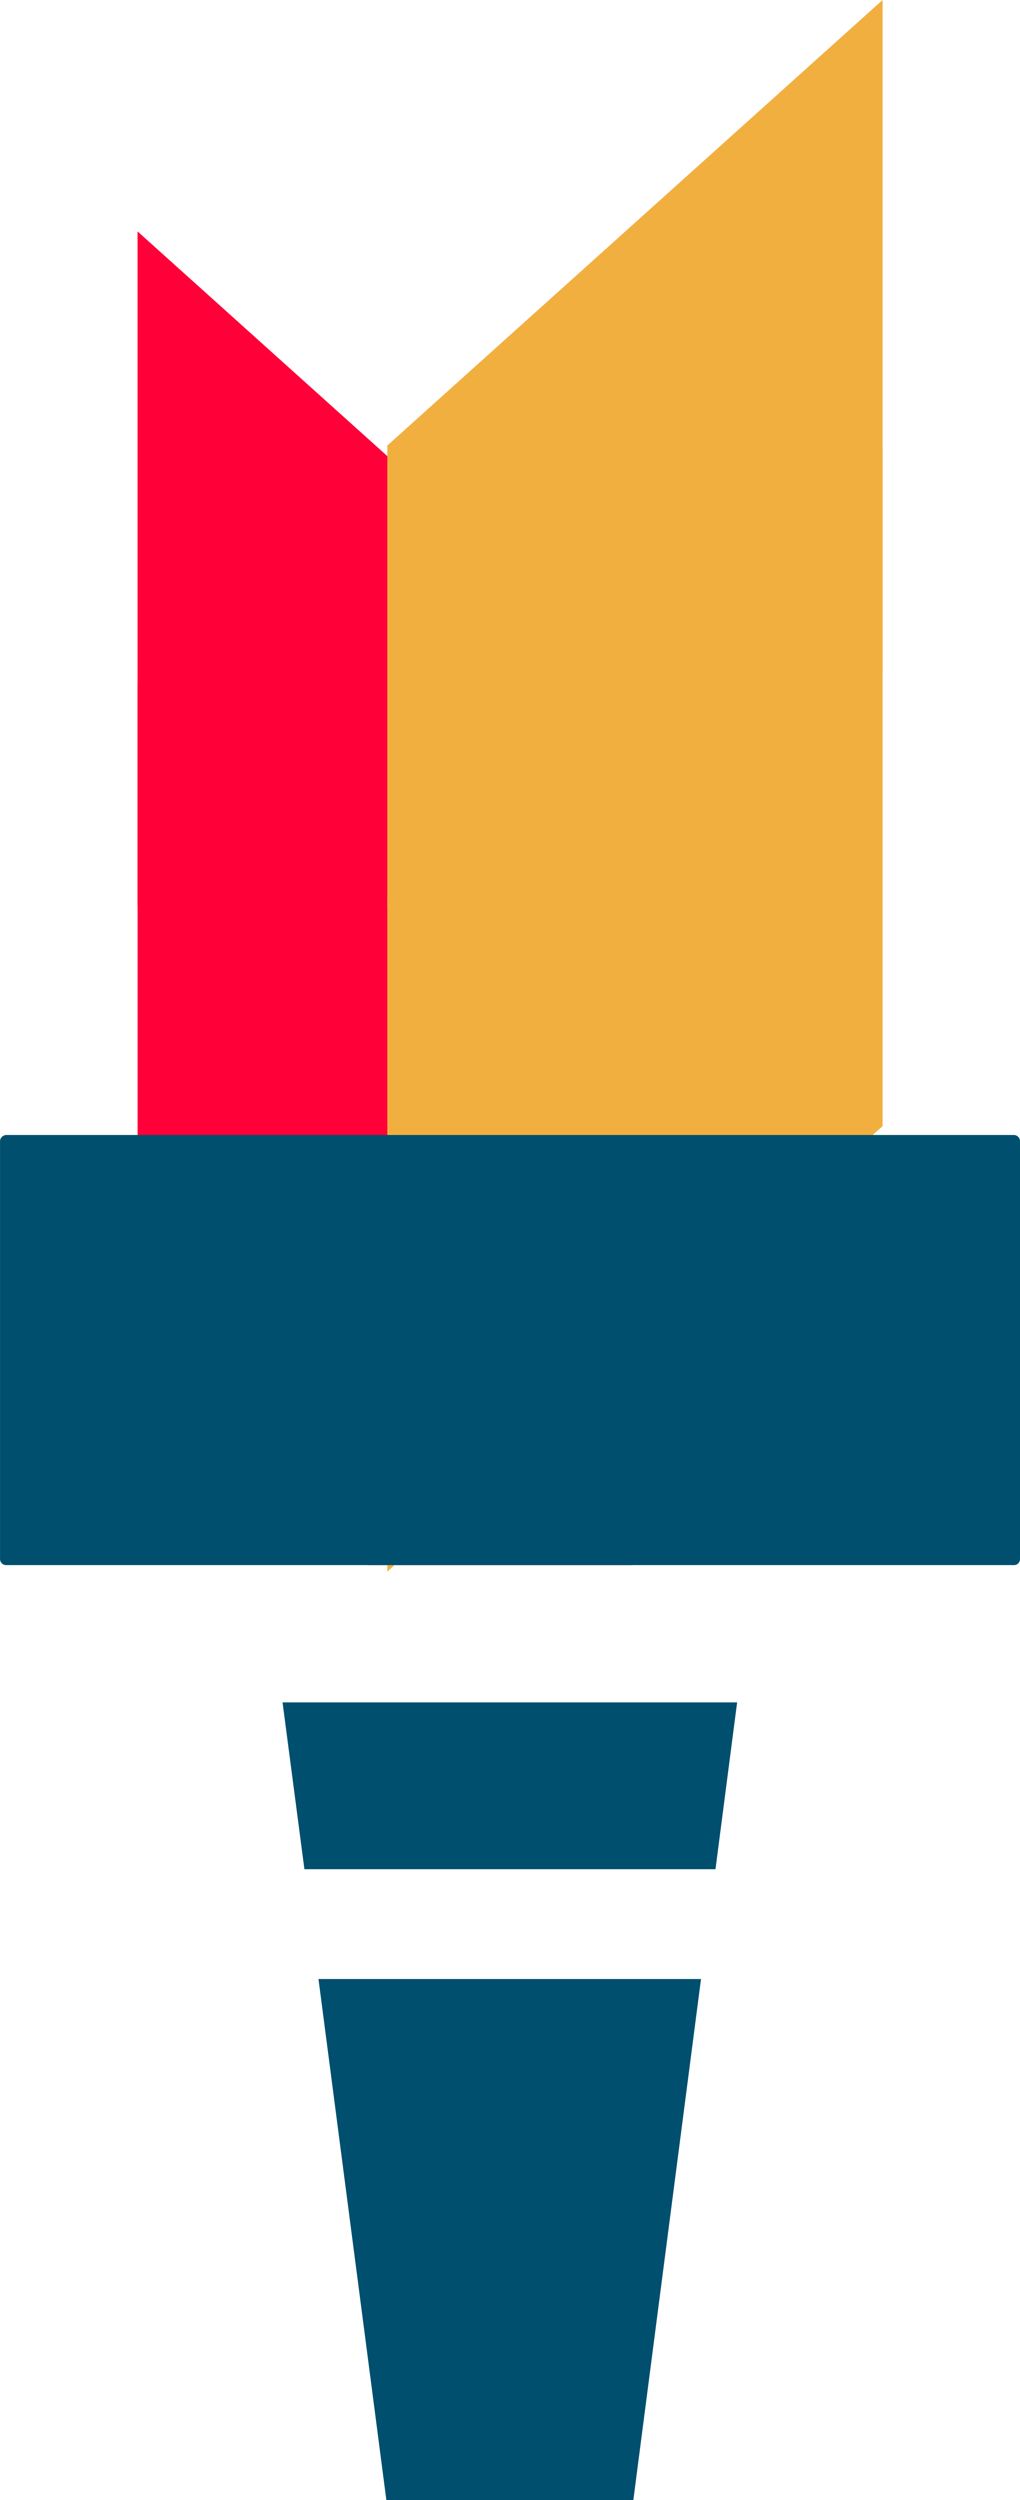 <svg xmlns="http://www.w3.org/2000/svg" width="39.967" height="97.941"><g id="Group_2240" data-name="Group 2240" transform="translate(-1315.955 -3357.059)"><path id="Path_1723" data-name="Path 1723" d="M2821.746-2469.178l-19.406-17.452v-26.4l19.406 17.453z" transform="translate(-1480.995 5879.155)" fill="#ff0038"/><path id="Path_1724" data-name="Path 1724" d="M2831.992-2522.521l-19.406 17.453v26.4l19.406-17.452z" transform="translate(-1481.454 5879.579)" fill="#f1af40"/><path id="Path_1725" data-name="Path 1725" d="M2821.749-2477.034v17.084h-10.359l-9.049-8.139v-26.4z" transform="translate(-1480.995 5878.322)" fill="#ff0038"/><path id="Path_1726" data-name="Path 1726" d="M2831.992-2503.975l-19.406 17.452v26.4l19.406-17.452z" transform="translate(-1481.454 5878.748)" fill="#f1af40"/><path id="Path_1727" data-name="Path 1727" d="M2826.1-2452.7l-.848 6.536h-16.107l-.857-6.536z" transform="translate(-1481.262 5876.448)" fill="#004f6f"/><path id="Path_1728" data-name="Path 1728" d="M2824.751-2441.353l-2.652 20.415h-9.677l-2.66-20.415z" transform="translate(-1481.328 5875.938)" fill="#004f6f"/><path id="Path_1729" data-name="Path 1729" d="M2836.664-2475.727v16.373a.235.235 0 01-.242.234h-39.473a.242.242 0 01-.251-.234v-16.373a.25.25 0 01.251-.242h39.473a.242.242 0 01.242.242z" transform="translate(-1480.742 5877.491)" fill="#004f6f"/></g></svg>
